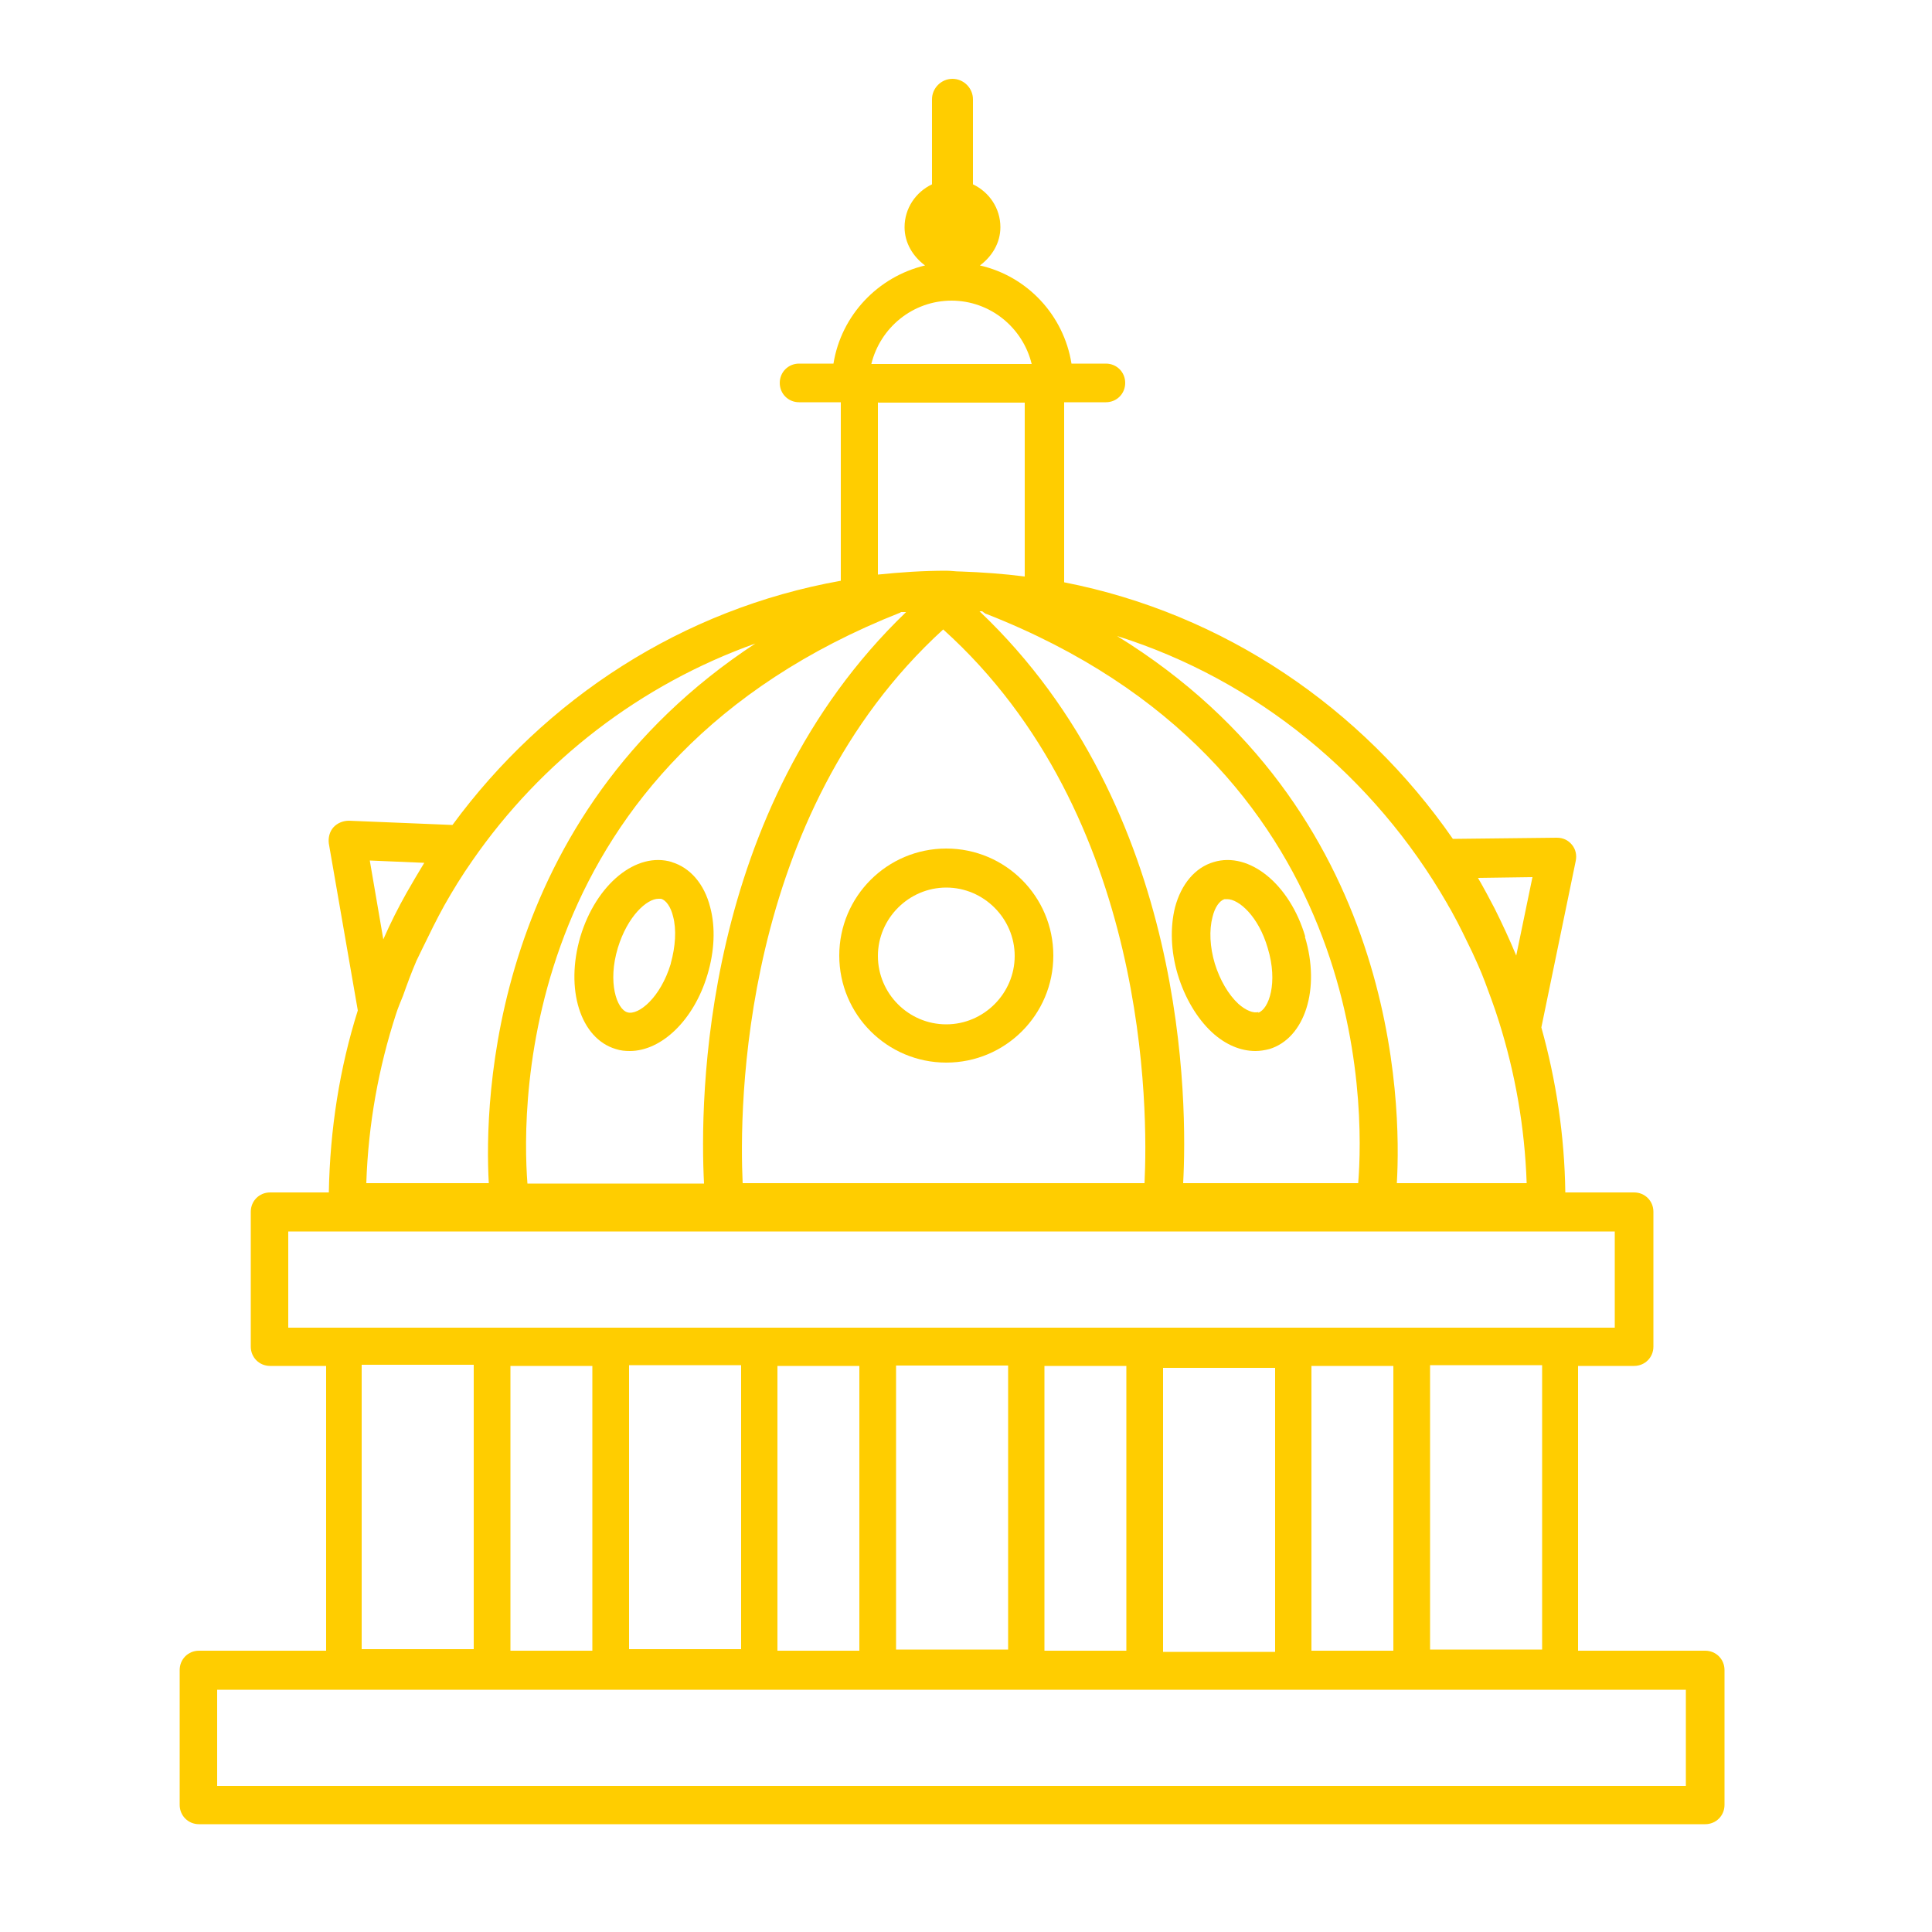 <?xml version="1.0" encoding="UTF-8"?><svg id="uuid-9ccc5b02-d48e-4c90-b6fc-4b311688be99" xmlns="http://www.w3.org/2000/svg" viewBox="0 0 50 50"><path d="M44.13,42.72h-3.29v-7.37h1.45c.28,0,.5-.22,.5-.5v-3.49c0-.28-.22-.5-.5-.5h-1.78c-.02-1.48-.24-2.91-.62-4.27l.89-4.31c.03-.15,0-.3-.1-.42s-.23-.18-.39-.18l-2.69,.03c-2.35-3.39-5.92-5.83-10.06-6.64,0,0,0-.01,0-.02v-4.64h1.08c.28,0,.5-.22,.5-.5s-.22-.5-.5-.5h-.89c-.2-1.25-1.14-2.26-2.37-2.54,.31-.23,.53-.58,.53-.99,0-.49-.29-.91-.71-1.11V2.57c0-.29-.24-.53-.53-.53s-.53,.24-.53,.53v2.2c-.42,.2-.71,.62-.71,1.11,0,.41,.22,.76,.53,.99-1.22,.29-2.17,1.29-2.37,2.54h-.89c-.28,0-.5,.22-.5,.5s.22,.5,.5,.5h1.08v4.62c-4.1,.73-7.65,3.05-10.05,6.32l-2.68-.11c-.15,0-.3,.06-.4,.17-.1,.11-.14,.27-.12,.42l.75,4.32c-.47,1.49-.72,3.07-.75,4.71h-1.52c-.28,0-.5,.22-.5,.5v3.49c0,.28,.22,.5,.5,.5h1.45v7.37h-3.29c-.28,0-.5,.22-.5,.5v3.49c0,.28,.22,.5,.5,.5H44.13c.28,0,.5-.22,.5-.5v-3.49c0-.28-.22-.5-.5-.5Zm-34.77-7.4h2.9v7.36h-2.9v-7.36Zm3.85,.03h2.12v7.37h-2.12v-7.37Zm5.97,7.33h-2.9v-7.35h2.9v7.35Zm.94-7.33h2.12v7.37h-2.12v-7.37Zm5.97,7.34h-2.9v-7.35h2.9v7.35Zm.94-7.34h2.12v7.37h-2.12v-7.37Zm5.97,7.4h-2.9v-7.35h2.9v7.35Zm.94-7.4h2.12v7.37h-2.12v-7.37Zm5.97,7.34h-2.9v-7.36h2.9v7.36ZM23.31,15.84s.09,0,.14,0c-5.32,5.11-5.34,12.68-5.23,14.79h-4.57c-.16-2.07-.21-10.89,9.66-14.78Zm2.22,.05c9.9,3.88,9.78,12.75,9.62,14.73h-4.53c.11-2.02,.13-9.68-5.27-14.8h.07s.06,.05,.1,.07Zm-1.12,.4c5.34,4.81,5.3,12.51,5.21,14.33h-10.4c-.09-1.91-.08-9.52,5.19-14.33Zm15.25,6.41l-.42,2.03c-.17-.41-.36-.82-.56-1.22-.14-.27-.28-.53-.43-.79l1.42-.02Zm-2.21,.68c.04,.08,.09,.15,.13,.23,.19,.34,.35,.68,.52,1.03,.05,.11,.1,.22,.15,.33,.13,.29,.24,.6,.35,.9,.07,.19,.13,.37,.19,.56,.42,1.33,.67,2.73,.72,4.19h-3.36c.12-2.05,.03-9.68-7.24-14.16,3.62,1.14,6.65,3.64,8.54,6.92ZM24.62,7.78c1.01,0,1.85,.7,2.08,1.64h-4.15c.23-.94,1.07-1.64,2.08-1.64Zm-1.89,2.64h3.79v4.5c-.54-.07-1.1-.11-1.66-.13h-.01c-.12,0-.24-.02-.36-.02-.6,0-1.19,.04-1.77,.1v-4.46Zm-3.16,6.22c-6.89,4.51-7.04,11.89-6.92,13.98h-3.17c.05-1.53,.32-3,.77-4.38,.05-.16,.12-.32,.18-.47,.11-.31,.22-.61,.35-.91,.05-.11,.11-.22,.16-.33,.18-.37,.36-.74,.56-1.1,.22-.39,.46-.78,.72-1.15,1.79-2.59,4.36-4.57,7.34-5.63Zm-9.65,7.67l-.35-2.04,1.41,.06c-.16,.26-.31,.52-.46,.78-.22,.39-.42,.79-.6,1.2Zm-2.46,7.56H41.79v2.49H7.46v-2.49Zm36.16,14.35H5.62v-2.49H43.63v2.49Z" fill="#FFCD00"/><path d="M24.49,21.96c-1.53,0-2.77,1.24-2.77,2.77s1.24,2.77,2.77,2.77,2.77-1.24,2.77-2.77-1.24-2.77-2.77-2.77Zm0,4.55c-.98,0-1.77-.8-1.77-1.77s.8-1.77,1.77-1.77,1.77,.8,1.77,1.77-.8,1.77-1.77,1.77Z" fill="#FFCD00"/><path d="M17.39,22.31c-.92-.28-1.96,.57-2.37,1.93-.4,1.36,0,2.64,.92,2.91,.12,.04,.24,.05,.36,.05,.82,0,1.66-.8,2.01-1.98,.18-.6,.21-1.22,.07-1.74-.15-.6-.52-1.03-1-1.17Zm-.03,2.63c-.27,.89-.84,1.34-1.12,1.26-.28-.08-.52-.78-.25-1.67,.25-.82,.75-1.27,1.05-1.27,.03,0,.05,0,.07,0,.13,.04,.25,.21,.31,.46,.09,.34,.06,.78-.06,1.21Z" fill="#FFCD00"/><path d="M33.78,24.24c-.4-1.36-1.45-2.21-2.37-1.93-.48,.14-.84,.57-1,1.17-.13,.52-.11,1.14,.07,1.74,.18,.6,.5,1.14,.89,1.5,.35,.32,.74,.48,1.12,.48,.12,0,.24-.02,.36-.05,.92-.28,1.33-1.56,.92-2.91Zm-1.21,1.95c-.13,.04-.33-.04-.52-.21-.26-.24-.48-.62-.61-1.04h0c-.13-.43-.15-.87-.06-1.21,.06-.25,.18-.42,.31-.46,.02,0,.05,0,.07,0,.3,0,.81,.44,1.05,1.27,.27,.89,.03,1.58-.25,1.67Z" fill="#FFCD00"/></svg>